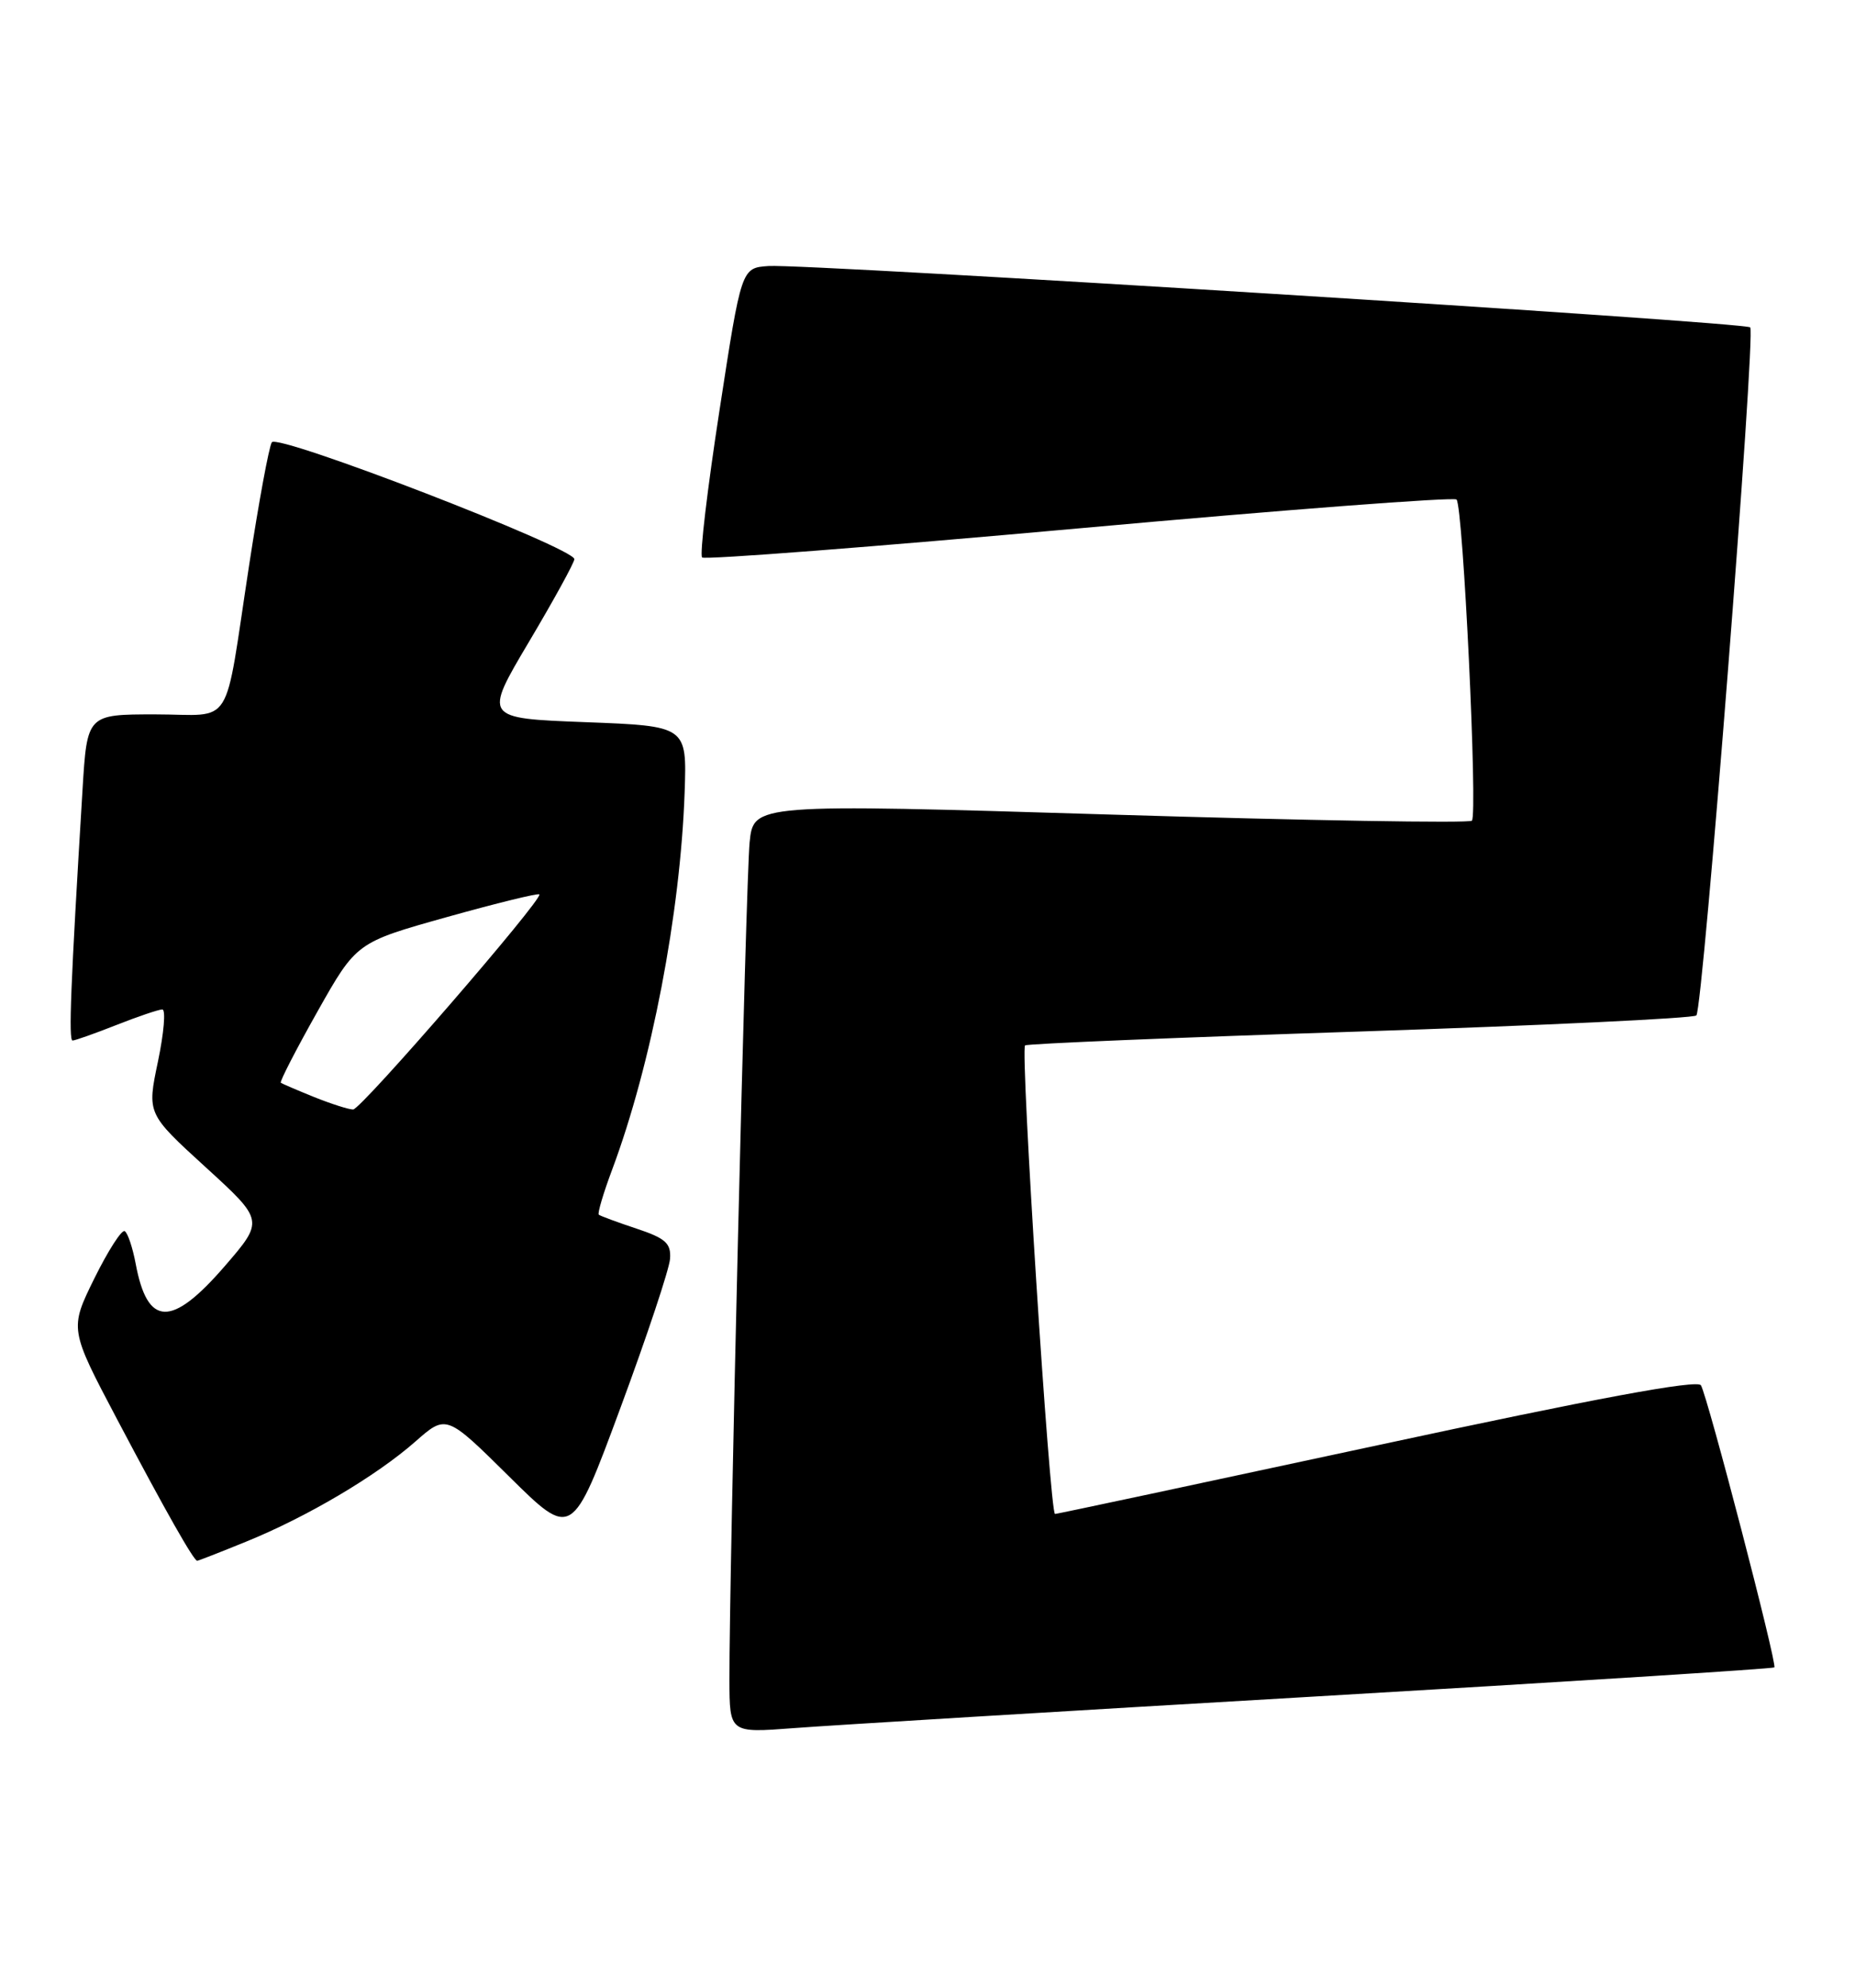 <?xml version="1.0" encoding="UTF-8" standalone="no"?>
<!DOCTYPE svg PUBLIC "-//W3C//DTD SVG 1.1//EN" "http://www.w3.org/Graphics/SVG/1.1/DTD/svg11.dtd" >
<svg xmlns="http://www.w3.org/2000/svg" xmlns:xlink="http://www.w3.org/1999/xlink" version="1.1" viewBox="0 0 239 256">
 <g >
 <path fill="currentColor"
d=" M 169.40 218.48 C 201.79 216.59 228.44 214.90 228.61 214.73 C 229.00 214.34 220.03 179.90 219.15 178.40 C 218.70 177.64 205.64 180.06 177.50 186.12 C 154.95 190.97 136.24 194.96 135.93 194.97 C 135.26 195.00 131.44 135.21 132.07 134.63 C 132.31 134.41 151.71 133.61 175.20 132.84 C 198.68 132.06 218.20 131.14 218.56 130.77 C 219.42 129.91 226.23 42.90 225.50 42.16 C 224.81 41.48 103.89 33.93 99.01 34.26 C 95.52 34.50 95.52 34.50 92.70 52.85 C 91.14 62.95 90.13 71.47 90.46 71.79 C 90.78 72.11 112.64 70.42 139.04 68.04 C 165.44 65.65 187.32 63.99 187.66 64.33 C 188.51 65.18 190.41 104.92 189.64 105.69 C 189.31 106.03 168.35 105.67 143.06 104.90 C 97.08 103.50 97.08 103.50 96.58 108.50 C 96.10 113.38 93.95 202.74 93.98 216.34 C 94.00 223.18 94.00 223.18 102.25 222.55 C 106.79 222.20 137.00 220.37 169.40 218.48 Z  M 31.70 198.54 C 39.54 195.36 48.47 190.08 53.50 185.66 C 57.50 182.14 57.50 182.14 65.60 190.15 C 73.70 198.16 73.70 198.16 79.93 181.33 C 83.36 172.07 86.24 163.42 86.33 162.11 C 86.47 160.11 85.76 159.47 82.00 158.22 C 79.53 157.40 77.34 156.59 77.15 156.43 C 76.96 156.27 77.74 153.64 78.88 150.60 C 83.92 137.11 87.67 117.62 88.21 102.00 C 88.50 93.50 88.50 93.50 75.40 93.00 C 62.31 92.50 62.31 92.50 68.15 82.66 C 71.37 77.24 74.00 72.45 74.00 72.01 C 74.00 70.56 35.75 55.79 35.02 56.96 C 34.65 57.56 33.34 64.67 32.10 72.77 C 28.79 94.35 30.27 92.00 20.00 92.00 C 11.22 92.00 11.22 92.00 10.63 101.75 C 9.10 126.89 8.82 134.00 9.35 134.00 C 9.67 134.00 12.21 133.10 15.00 132.00 C 17.79 130.90 20.45 130.00 20.91 130.00 C 21.38 130.00 21.12 133.02 20.35 136.71 C 18.94 143.42 18.94 143.42 26.49 150.31 C 34.03 157.19 34.03 157.19 28.92 163.10 C 22.09 170.98 19.00 170.88 17.48 162.74 C 17.09 160.67 16.46 158.78 16.07 158.55 C 15.69 158.31 13.93 161.05 12.16 164.63 C 8.95 171.15 8.95 171.15 15.11 182.82 C 21.33 194.60 24.96 201.00 25.41 201.00 C 25.54 201.00 28.37 199.90 31.70 198.54 Z  M 40.50 141.29 C 38.30 140.40 36.36 139.57 36.18 139.44 C 36.01 139.31 38.13 135.19 40.89 130.29 C 45.92 121.37 45.92 121.37 57.55 118.11 C 63.95 116.32 69.32 115.00 69.49 115.18 C 70.01 115.75 46.53 142.87 45.50 142.88 C 44.95 142.89 42.70 142.17 40.50 141.29 Z "/>
</g>
</svg>